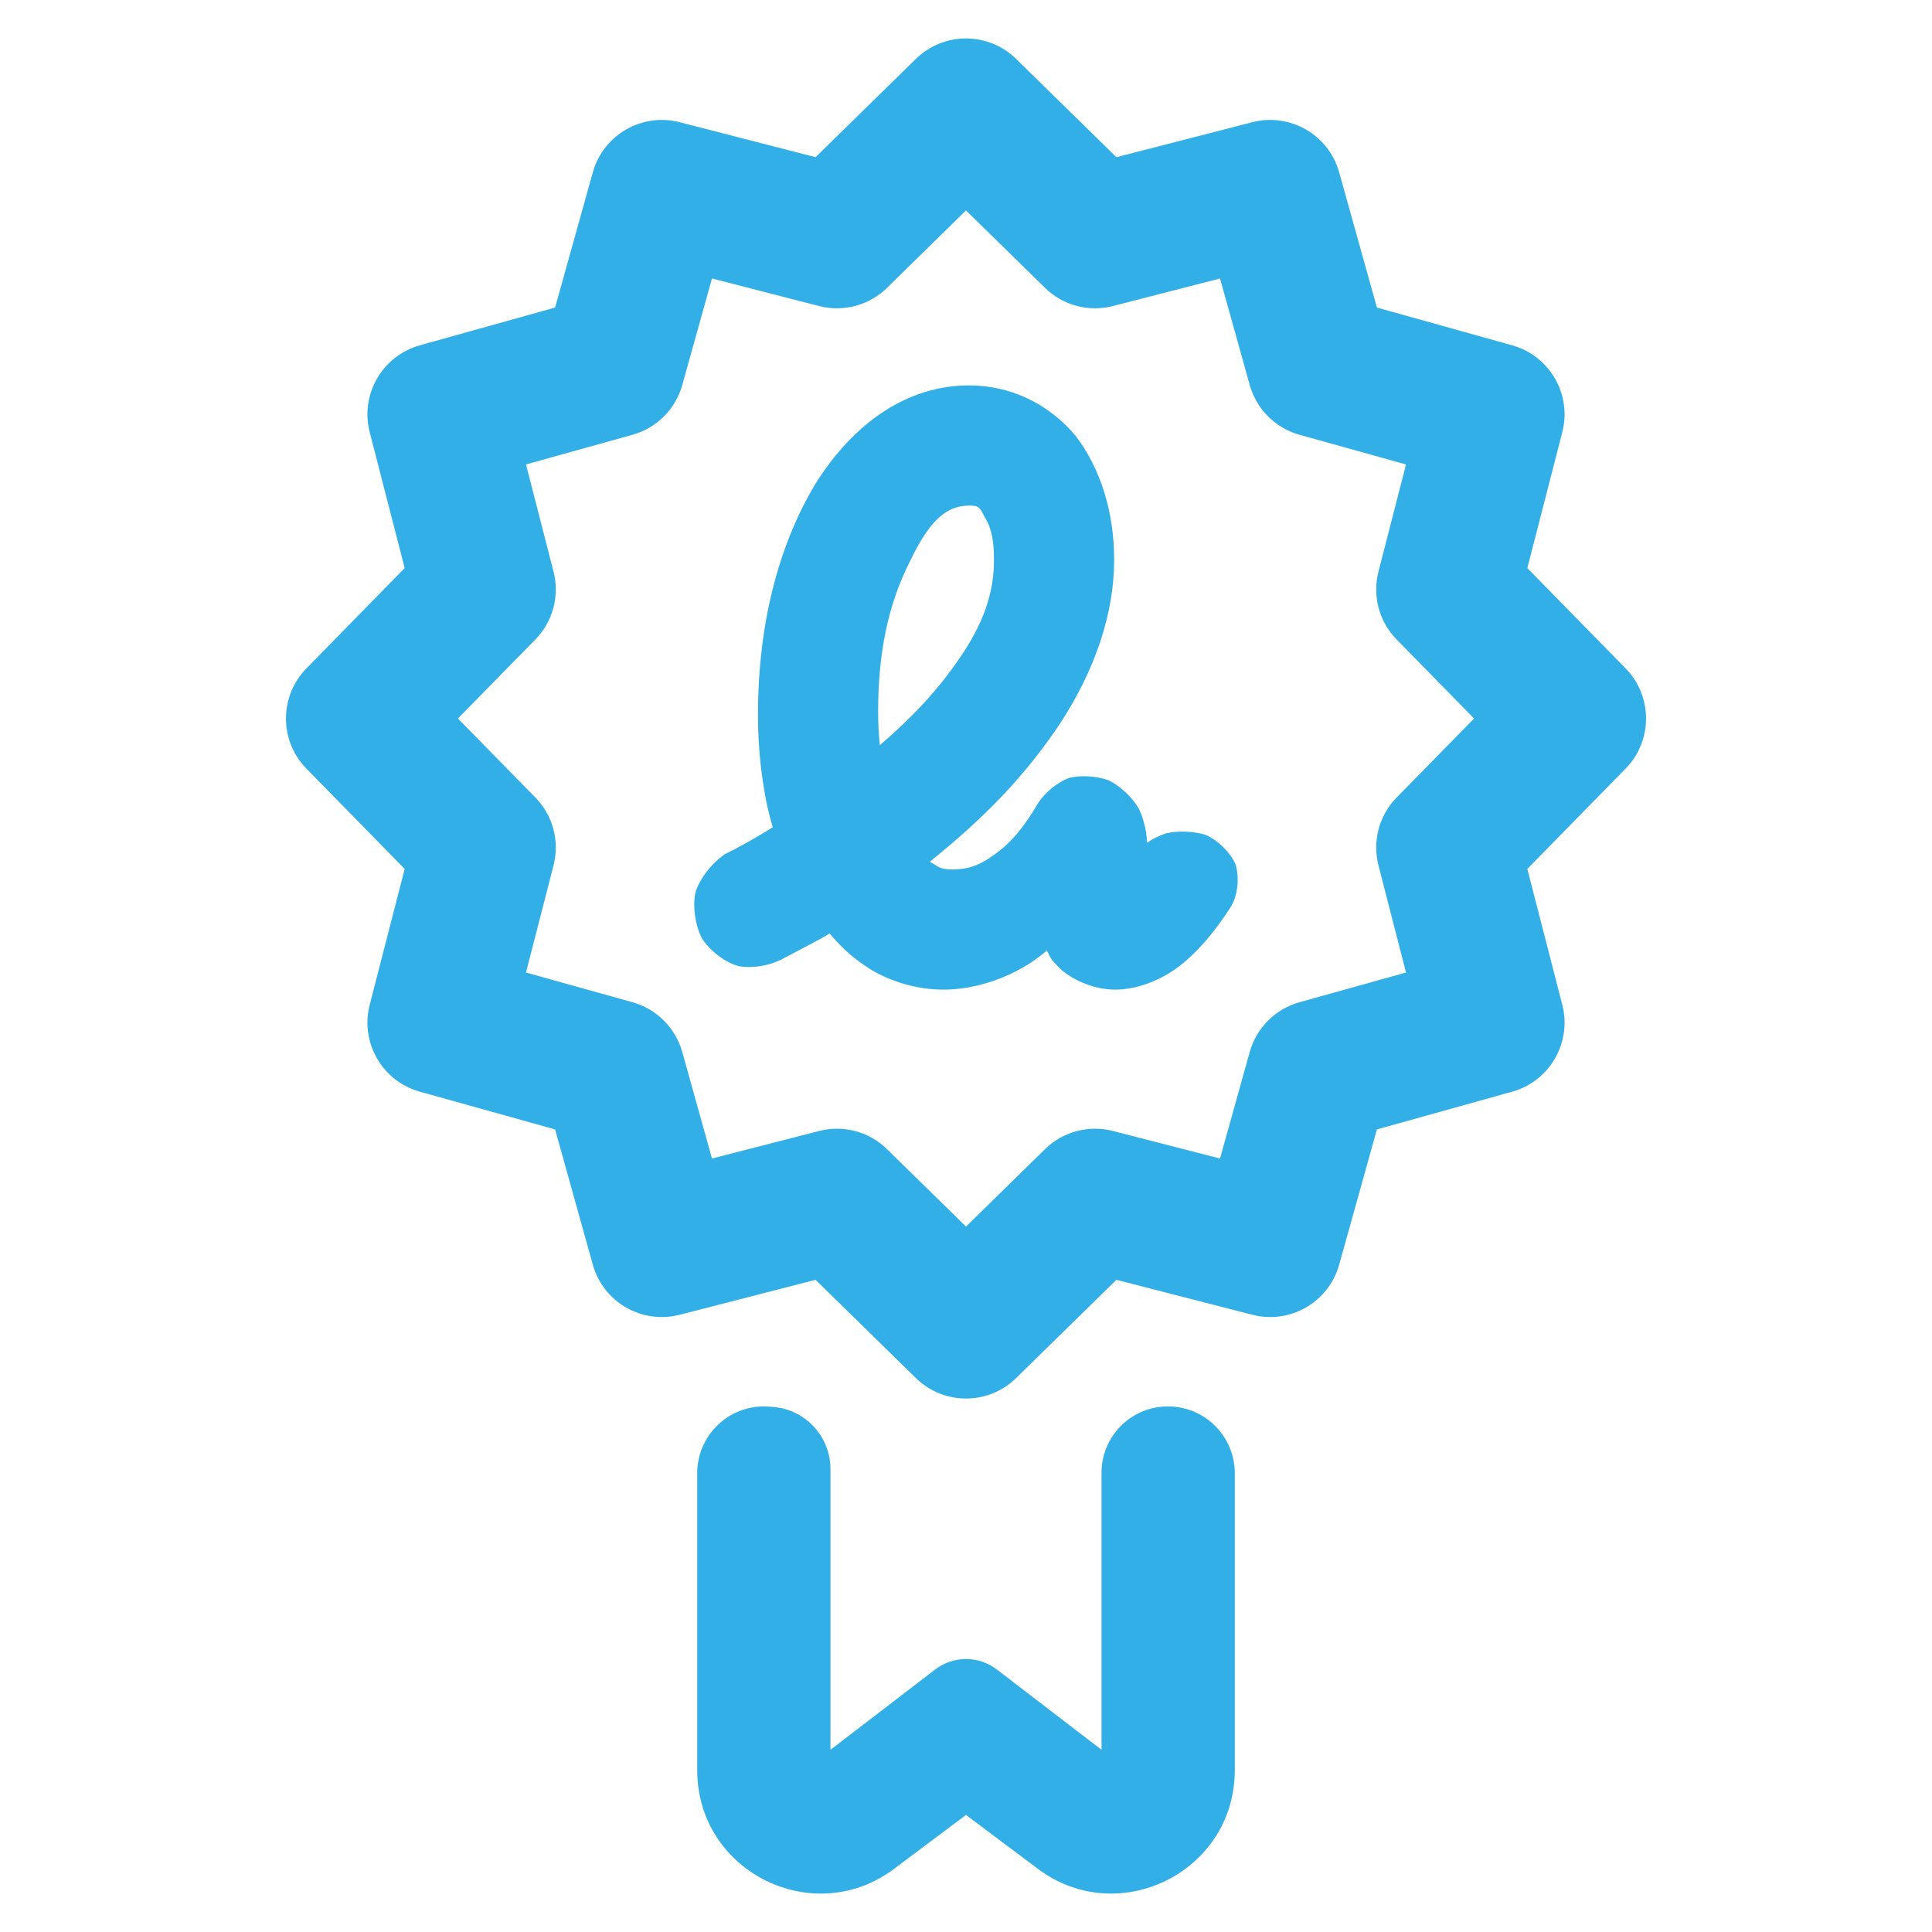 <svg clip-rule="evenodd" fill-rule="evenodd" stroke-linejoin="round" stroke-miterlimit="2" viewBox="0 0 48 48" xmlns="http://www.w3.org/2000/svg"><path fill="rgb(50, 175, 230)" d="m25.246 1.464 2.491 2.441 3.377-.869c.939-.241 1.898.313 2.158 1.247l.937 3.358 3.359.938c.934.26 1.488 1.219 1.247 2.158l-.869 3.377 2.441 2.491c.678.692.678 1.8 0 2.492l-2.441 2.491.869 3.377c.241.939-.313 1.898-1.247 2.158l-3.359.937-.937 3.359c-.26.934-1.219 1.488-2.158 1.246l-3.377-.868-2.491 2.44c-.692.679-1.8.679-2.492 0l-2.491-2.44-3.377.868c-.939.242-1.898-.312-2.158-1.246l-.937-3.359-3.359-.937c-.934-.26-1.488-1.219-1.247-2.158l.869-3.377-2.44-2.491c-.679-.692-.679-1.8 0-2.492l2.44-2.491-.869-3.377c-.241-.939.313-1.898 1.247-2.158l3.359-.938.937-3.358c.26-.934 1.219-1.488 2.158-1.247l3.377.869 2.491-2.441c.692-.678 1.8-.678 2.492 0zm-1.246 3.764-1.962 1.923c-.445.437-1.086.608-1.689.452l-2.66-.684-.738 2.645c-.168.602-.636 1.07-1.237 1.238l-2.646.737.684 2.661c.156.603-.015 1.244-.452 1.689l-1.923 1.962 1.923 1.962c.437.445.608 1.086.452 1.689l-.684 2.66 2.646.738c.601.168 1.069.636 1.237 1.237l.738 2.646 2.66-.684c.603-.156 1.244.015 1.689.452l1.962 1.923 1.962-1.923c.445-.437 1.086-.608 1.689-.452l2.66.684.738-2.646c.168-.601.636-1.069 1.237-1.237l2.646-.738-.684-2.66c-.156-.603.015-1.244.452-1.689l1.923-1.962-1.923-1.962c-.437-.445-.608-1.086-.452-1.689l.684-2.661-2.646-.737c-.601-.168-1.069-.636-1.237-1.238l-.738-2.645-2.66.684c-.603.156-1.244-.015-1.689-.452zm4.877 29.72c.462-.04.921.116 1.263.43.343.315.538.759.538 1.222v7.38c0 2.551-2.941 3.982-4.948 2.408l-1.73-1.296-1.73 1.296c-2.007 1.574-4.948.143-4.948-2.408v-7.38c0-.463.195-.907.538-1.222.341-.314.799-.47 1.263-.43l.091.007c.802.068 1.419.738 1.419 1.545v6.973l2.601-1.995c.452-.346 1.08-.346 1.532 0l2.601 1.995v-6.884c0-.855.657-1.569 1.51-1.641zm-7.018-16.434c.816-.698 1.459-1.397 1.955-2.124.618-.885.881-1.66.881-2.466 0-.488-.058-.807-.236-1.086-.125-.267-.179-.277-.375-.277-.568 0-.988.359-1.485 1.402-.535 1.061-.782 2.261-.782 3.712 0 .293.013.566.042.839zm1.58 6.073c-.628 0-1.265-.183-1.778-.483-.491-.308-.733-.546-1.05-.911-.14.083-.153.094-.407.229-.245.131-.461.243-.722.379-.331.188-.772.266-1.133.203-.353-.105-.711-.379-.914-.698-.166-.333-.227-.773-.158-1.13.108-.357.417-.739.737-.958.261-.126.511-.262.763-.411.259-.151.284-.168.421-.254-.104-.369-.168-.621-.246-1.145-.079-.523-.12-1.082-.12-1.643 0-2.22.491-4.172 1.414-5.723.973-1.564 2.321-2.467 3.831-2.467 1.052 0 2.001.476 2.654 1.262.604.797.95 1.871.95 3.071 0 1.341-.477 2.745-1.35 4.077-.873 1.307-1.879 2.336-3.226 3.421.037.026-.056-.023.116.074.148.103.253.121.446.121.373 0 .672-.096 1.043-.373.392-.272.728-.67 1.08-1.273.173-.267.471-.51.759-.624.298-.079.701-.053 1.001.057.294.149.585.426.749.713.116.242.189.556.2.837.141-.099.301-.178.472-.234.301-.069.679-.053.979.036.304.132.603.424.744.723.099.328.066.743-.099 1.042-.403.638-.858 1.17-1.316 1.515-.472.354-1.053.567-1.572.567-.479 0-.976-.195-1.324-.48-.324-.311-.269-.302-.373-.489-.305.24-.425.344-.925.59-.512.238-1.098.379-1.646.379z"/></svg>